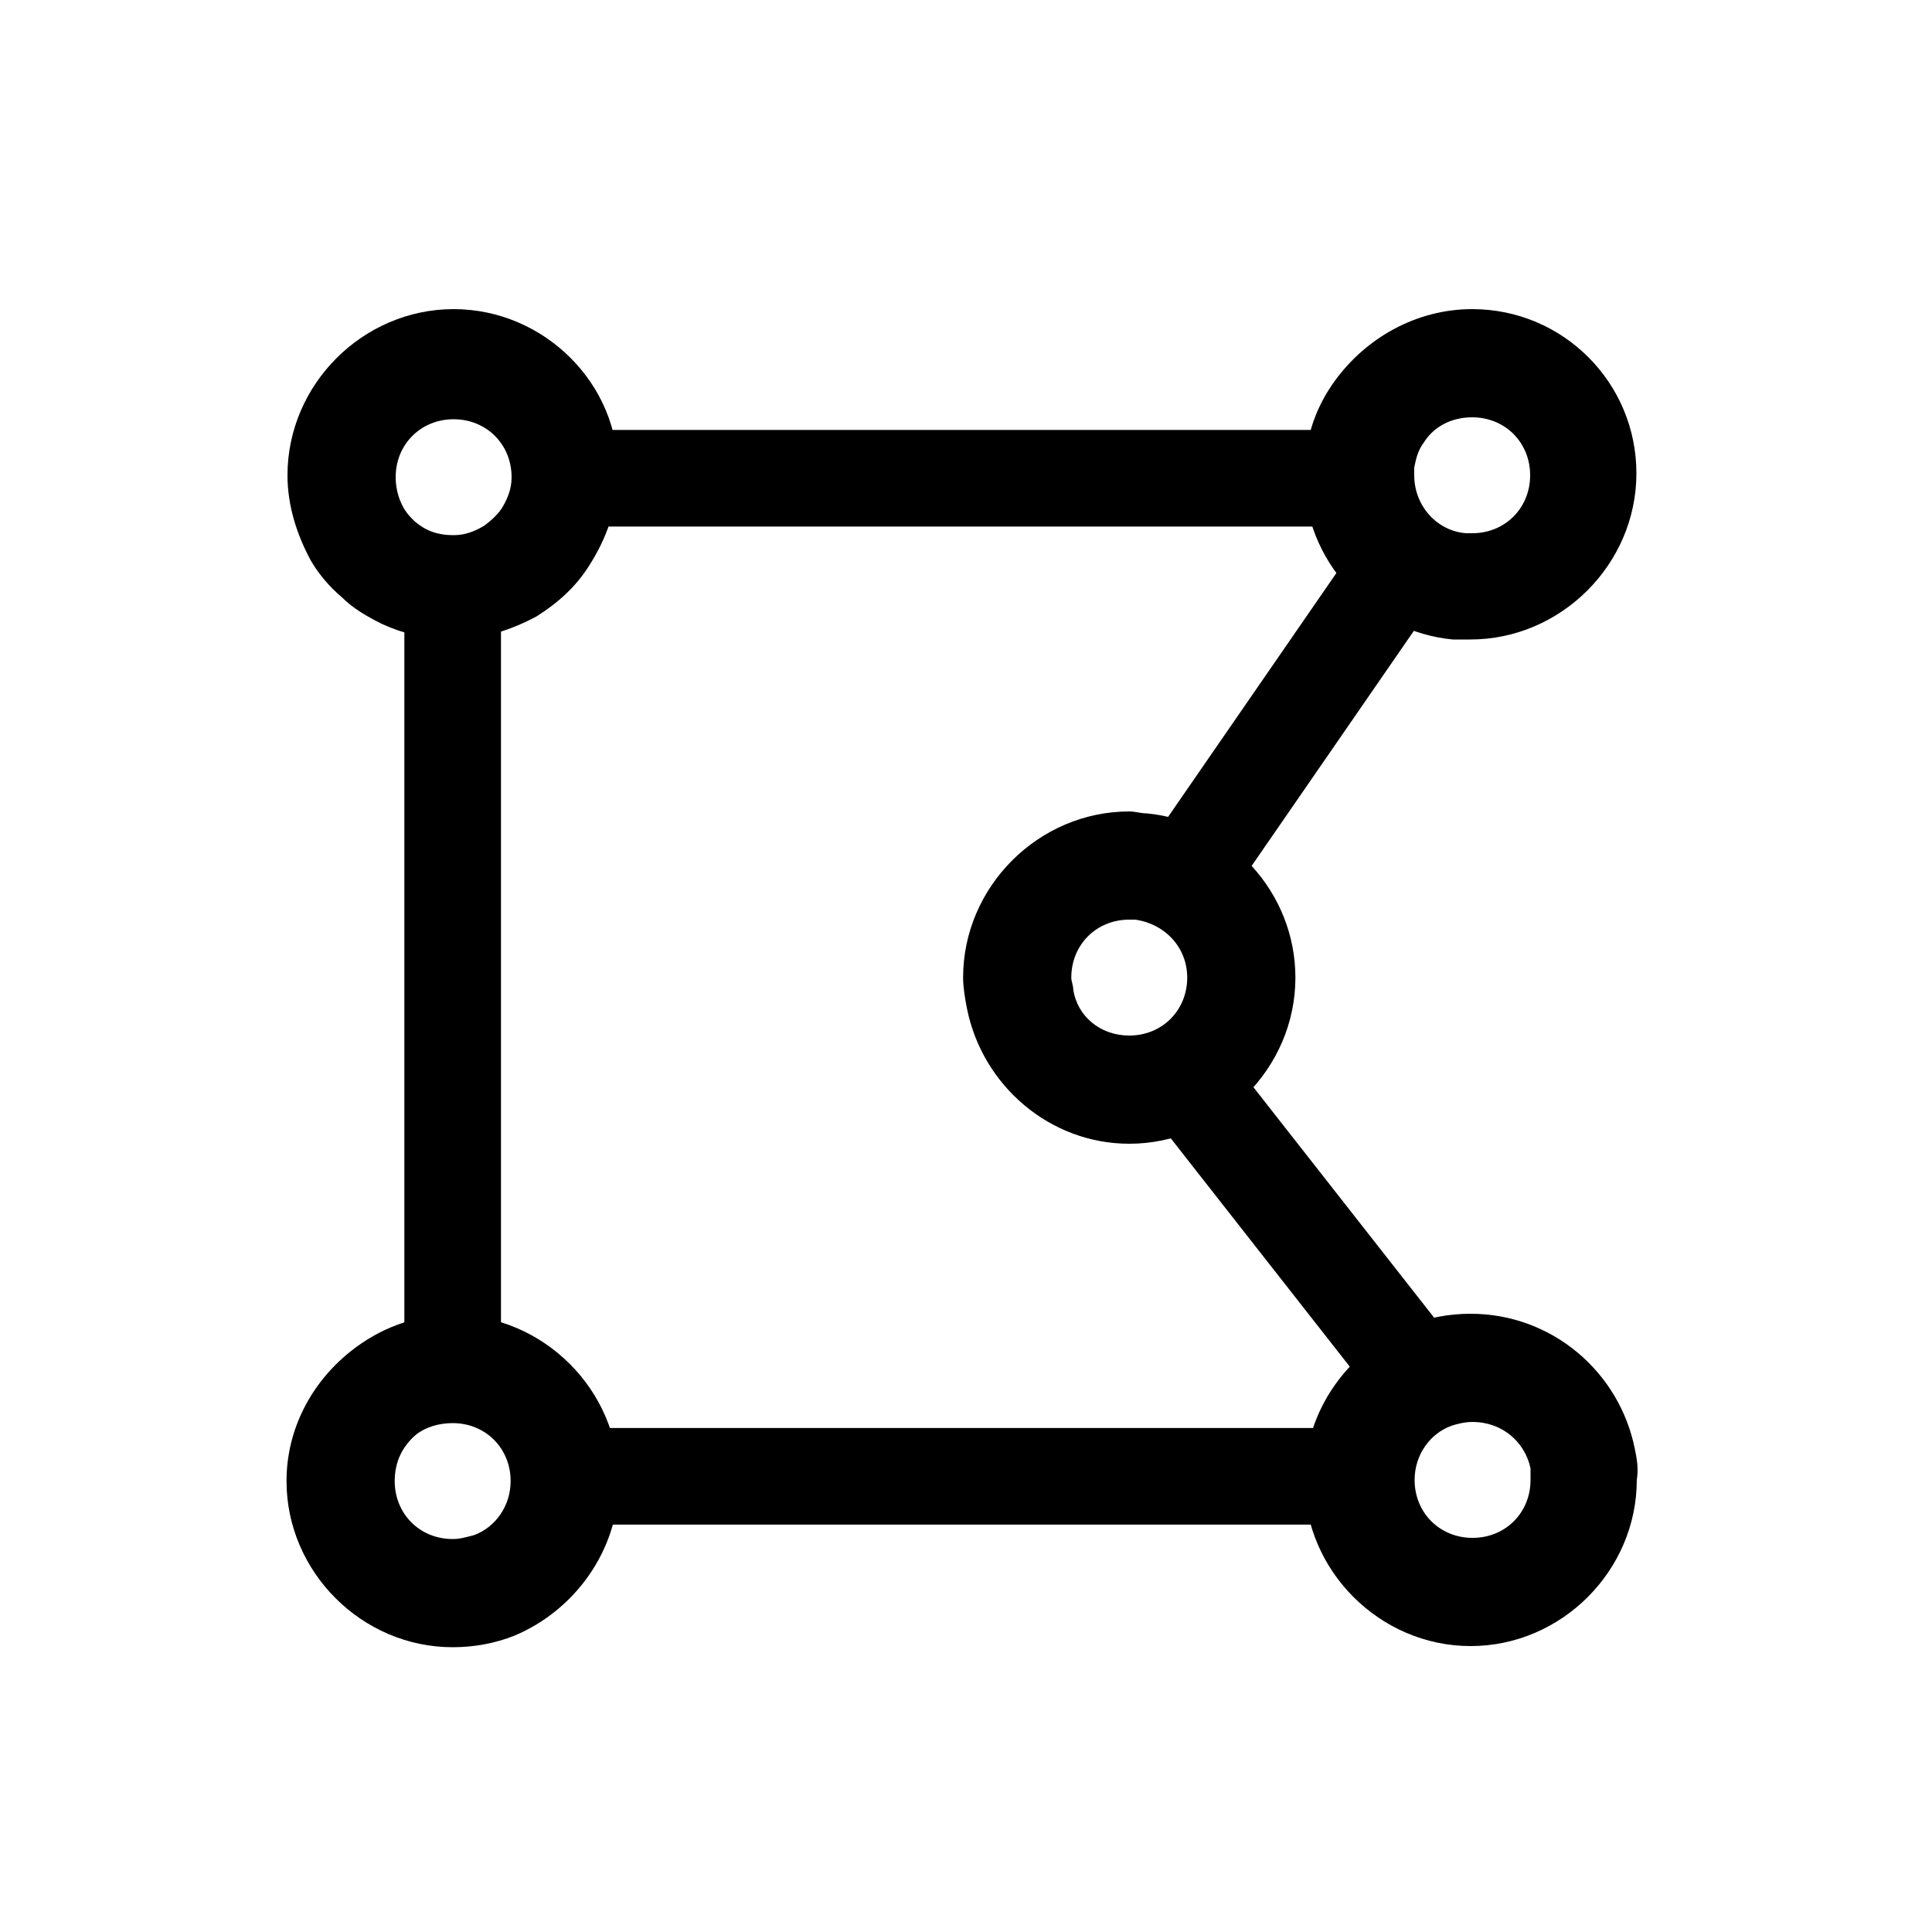 <svg width="100" height="100" xmlns="http://www.w3.org/2000/svg" xmlns:svg="http://www.w3.org/2000/svg" enable-background="new 0 0 100 100" version="1.1" xml:space="preserve">
 <style type="text/css">.st0{fill:none;}</style>
 <g class="layer">
  <title>Layer 1</title>
  <path d="m59.35,42.1c-0.3,0 -0.6,-0.1 -0.9,-0.1c-4.7,0 -8.6,3.9 -8.6,8.6c0,0.5 0.1,1.1 0.2,1.6c0.8,4 4.3,7 8.4,7c4.7,0 8.6,-3.9 8.6,-8.6c0,-4.4 -3.4,-8.1 -7.7,-8.5zm-0.9,11.5c-1.5,0 -2.7,-1 -2.9,-2.4c0,-0.2 -0.1,-0.4 -0.1,-0.6c0,-1.7 1.3,-3 3,-3c0.1,0 0.2,0 0.3,0c1.5,0.2 2.7,1.4 2.7,3c0,1.7 -1.3,3 -3,3z" id="svg_1" transform="matrix(1 0 0 1 0 0)"/>
  <path class="st0" d="m81.9,74.1c0,1.7 -1.3,3 -3,3c-1.5,0 -2.7,-1 -2.9,-2.4l2.9,-0.6l0.3,-3c1.6,0.2 2.7,1.4 2.7,3z" id="svg_2"/>
  <path d="m76.2,16c-2.9,0 -5.5,1.5 -7.1,3.7c-0.8,1.1 -1.3,2.3 -1.5,3.7c-0.1,0.4 -0.1,0.8 -0.1,1.2c0,4.4 3.4,8.1 7.7,8.5c0.3,0 0.6,0 0.9,0c4.7,0 8.6,-3.9 8.6,-8.6s-3.8,-8.5 -8.5,-8.5zm0,11.6c-0.1,0 -0.2,0 -0.3,0c-1.5,-0.1 -2.7,-1.4 -2.7,-3c0,-0.1 0,-0.3 0,-0.4c0.1,-0.5 0.2,-0.9 0.5,-1.3c0.5,-0.8 1.4,-1.3 2.5,-1.3c1.7,0 3,1.3 3,3s-1.3,3 -3,3z" id="svg_3"/>
  <path class="st0" d="m84.9,46.3c0,1.7 -1.3,3 -3,3c-0.1,0 -0.2,0 -0.3,0l0.3,-3l-2.5,-1.7c0.5,-0.8 1.4,-1.3 2.5,-1.3c1.7,0 3,1.3 3,3z" id="svg_4"/>
  <path class="st0" d="m81.9,46.3l-3,-0.4c0.1,-0.5 0.2,-0.9 0.5,-1.3l2.5,1.7z" id="svg_5"/>
  <path class="st0" d="m42.8,17.3c0,0.6 -0.2,1.1 -0.5,1.6l-2.3,-1.6l-2.2,2.3l-0.2,-0.2c-0.5,-0.5 -0.8,-1.3 -0.8,-2.1c0,-1.7 1.3,-3 3,-3c1.7,0 3,1.3 3,3z" id="svg_7"/>
  <path class="st0" d="m42.3,19c-0.2,0.4 -0.5,0.7 -0.9,0.9l-1.4,-2.6l2.3,1.7z" id="svg_8"/>
  <path class="st0" d="m40.9,60.7c-0.3,0.1 -0.7,0.2 -1.1,0.2c-1.7,0 -3,-1.3 -3,-3c0,-1 0.4,-1.8 1.1,-2.4l1.9,2.4l1.1,2.8z" id="svg_12"/>
  <path d="m84.62,75c-0.8,-4 -4.3,-7 -8.5,-7c-1.1,0 -2.2,0.2 -3.2,0.6c-3.1,1.3 -5.4,4.4 -5.4,8c0,4.7 3.9,8.6 8.6,8.6s8.6,-3.9 8.6,-8.6c0.1,-0.6 0,-1.1 -0.1,-1.6zm-8.4,4.6c-1.7,0 -3,-1.3 -3,-3c0,-1.3 0.8,-2.4 1.9,-2.8c0.3,-0.1 0.7,-0.2 1.1,-0.2c1.5,0 2.7,1 3,2.4c0,0.2 0,0.4 0,0.6c0,1.7 -1.3,3 -3,3z" id="svg_13" transform="matrix(1 0 0 1 0 0)"/>
  <path class="st0" d="m51.6,79.8c0,1.7 -1.3,3 -3,3s-3,-1.3 -3,-3c0,-1.3 0.8,-2.4 1.9,-2.8l1.1,2.8l3,-0.6c0,0.2 0,0.4 0,0.6z" id="svg_14"/>
  <rect height="5" id="svg_18" transform="matrix(0.568 -0.823 0.823 0.568 -26.343 95.875)" width="22" x="89" y="41"/>
  <rect height="39.6" id="svg_22" transform="rotate(90 50.414 25.048)" width="5" x="47.62" y="5.25"/>
  <path d="m23.48,16c-4.7,0 -8.6,3.9 -8.6,8.6c0,1.6 0.5,3.1 1.2,4.4c0.4,0.7 1,1.4 1.6,1.9c0.6,0.6 1.3,1 2.1,1.4c1.1,0.5 2.3,0.8 3.6,0.8c1.6,0 3.1,-0.5 4.4,-1.2c1.1,-0.7 2,-1.5 2.7,-2.6c0.9,-1.4 1.5,-3 1.5,-4.8c0.1,-4.6 -3.8,-8.5 -8.5,-8.5zm1.6,11.2c-0.5,0.3 -1,0.5 -1.6,0.5c-0.8,0 -1.4,-0.2 -2,-0.7l-0.2,-0.2c-0.5,-0.5 -0.8,-1.3 -0.8,-2.1c0,-1.7 1.3,-3 3,-3c1.7,0 3,1.3 3,3c0,0.6 -0.2,1.1 -0.5,1.6c-0.2,0.3 -0.5,0.6 -0.9,0.9z" id="svg_6" transform="matrix(1 0 0 1 0 0)"/>
  <path class="st0" d="m16.76,24.68l1.9,2.4c-0.5,0.4 -1.1,0.6 -1.9,0.6c-1.7,0 -3,-1.3 -3,-3s1.3,-3 3,-3c0.8,0 1.5,0.3 2.1,0.8l-2.1,2.2z" id="svg_10"/>
  <path d="m23.43,68.06c-2,0 -3.8,0.7 -5.3,1.9c-2,1.6 -3.3,4 -3.3,6.7c0,4.7 3.9,8.6 8.6,8.6c1.1,0 2.2,-0.2 3.2,-0.6c3.1,-1.3 5.4,-4.4 5.4,-8c0,-4.7 -3.9,-8.6 -8.6,-8.6zm0,11.6c-1.7,0 -3,-1.3 -3,-3c0,-1 0.4,-1.8 1.1,-2.4c0.5,-0.4 1.2,-0.6 1.9,-0.6c1.7,0 3,1.3 3,3c0,1.3 -0.8,2.4 -1.9,2.8c-0.4,0.1 -0.7,0.2 -1.1,0.2z" id="svg_11" transform="matrix(1 0 0 1 0 0)"/>
  <rect height="39.6" id="svg_15" transform="matrix(1 0 0 1 0 0)" width="5" x="20.93" y="31.15"/>
  <rect height="39.6" id="svg_25" transform="matrix(1 0 0 1 0 0) rotate(90 48.555 76.708)" width="5" x="45.76" y="56.91"/>
  <rect height="5" id="svg_26" transform="matrix(1 0 0 1 0 0) matrix(0.617 0.787 -0.787 0.617 65.329 -35.328)" width="22" x="68.7" y="56.87"/>
 </g>
</svg>
